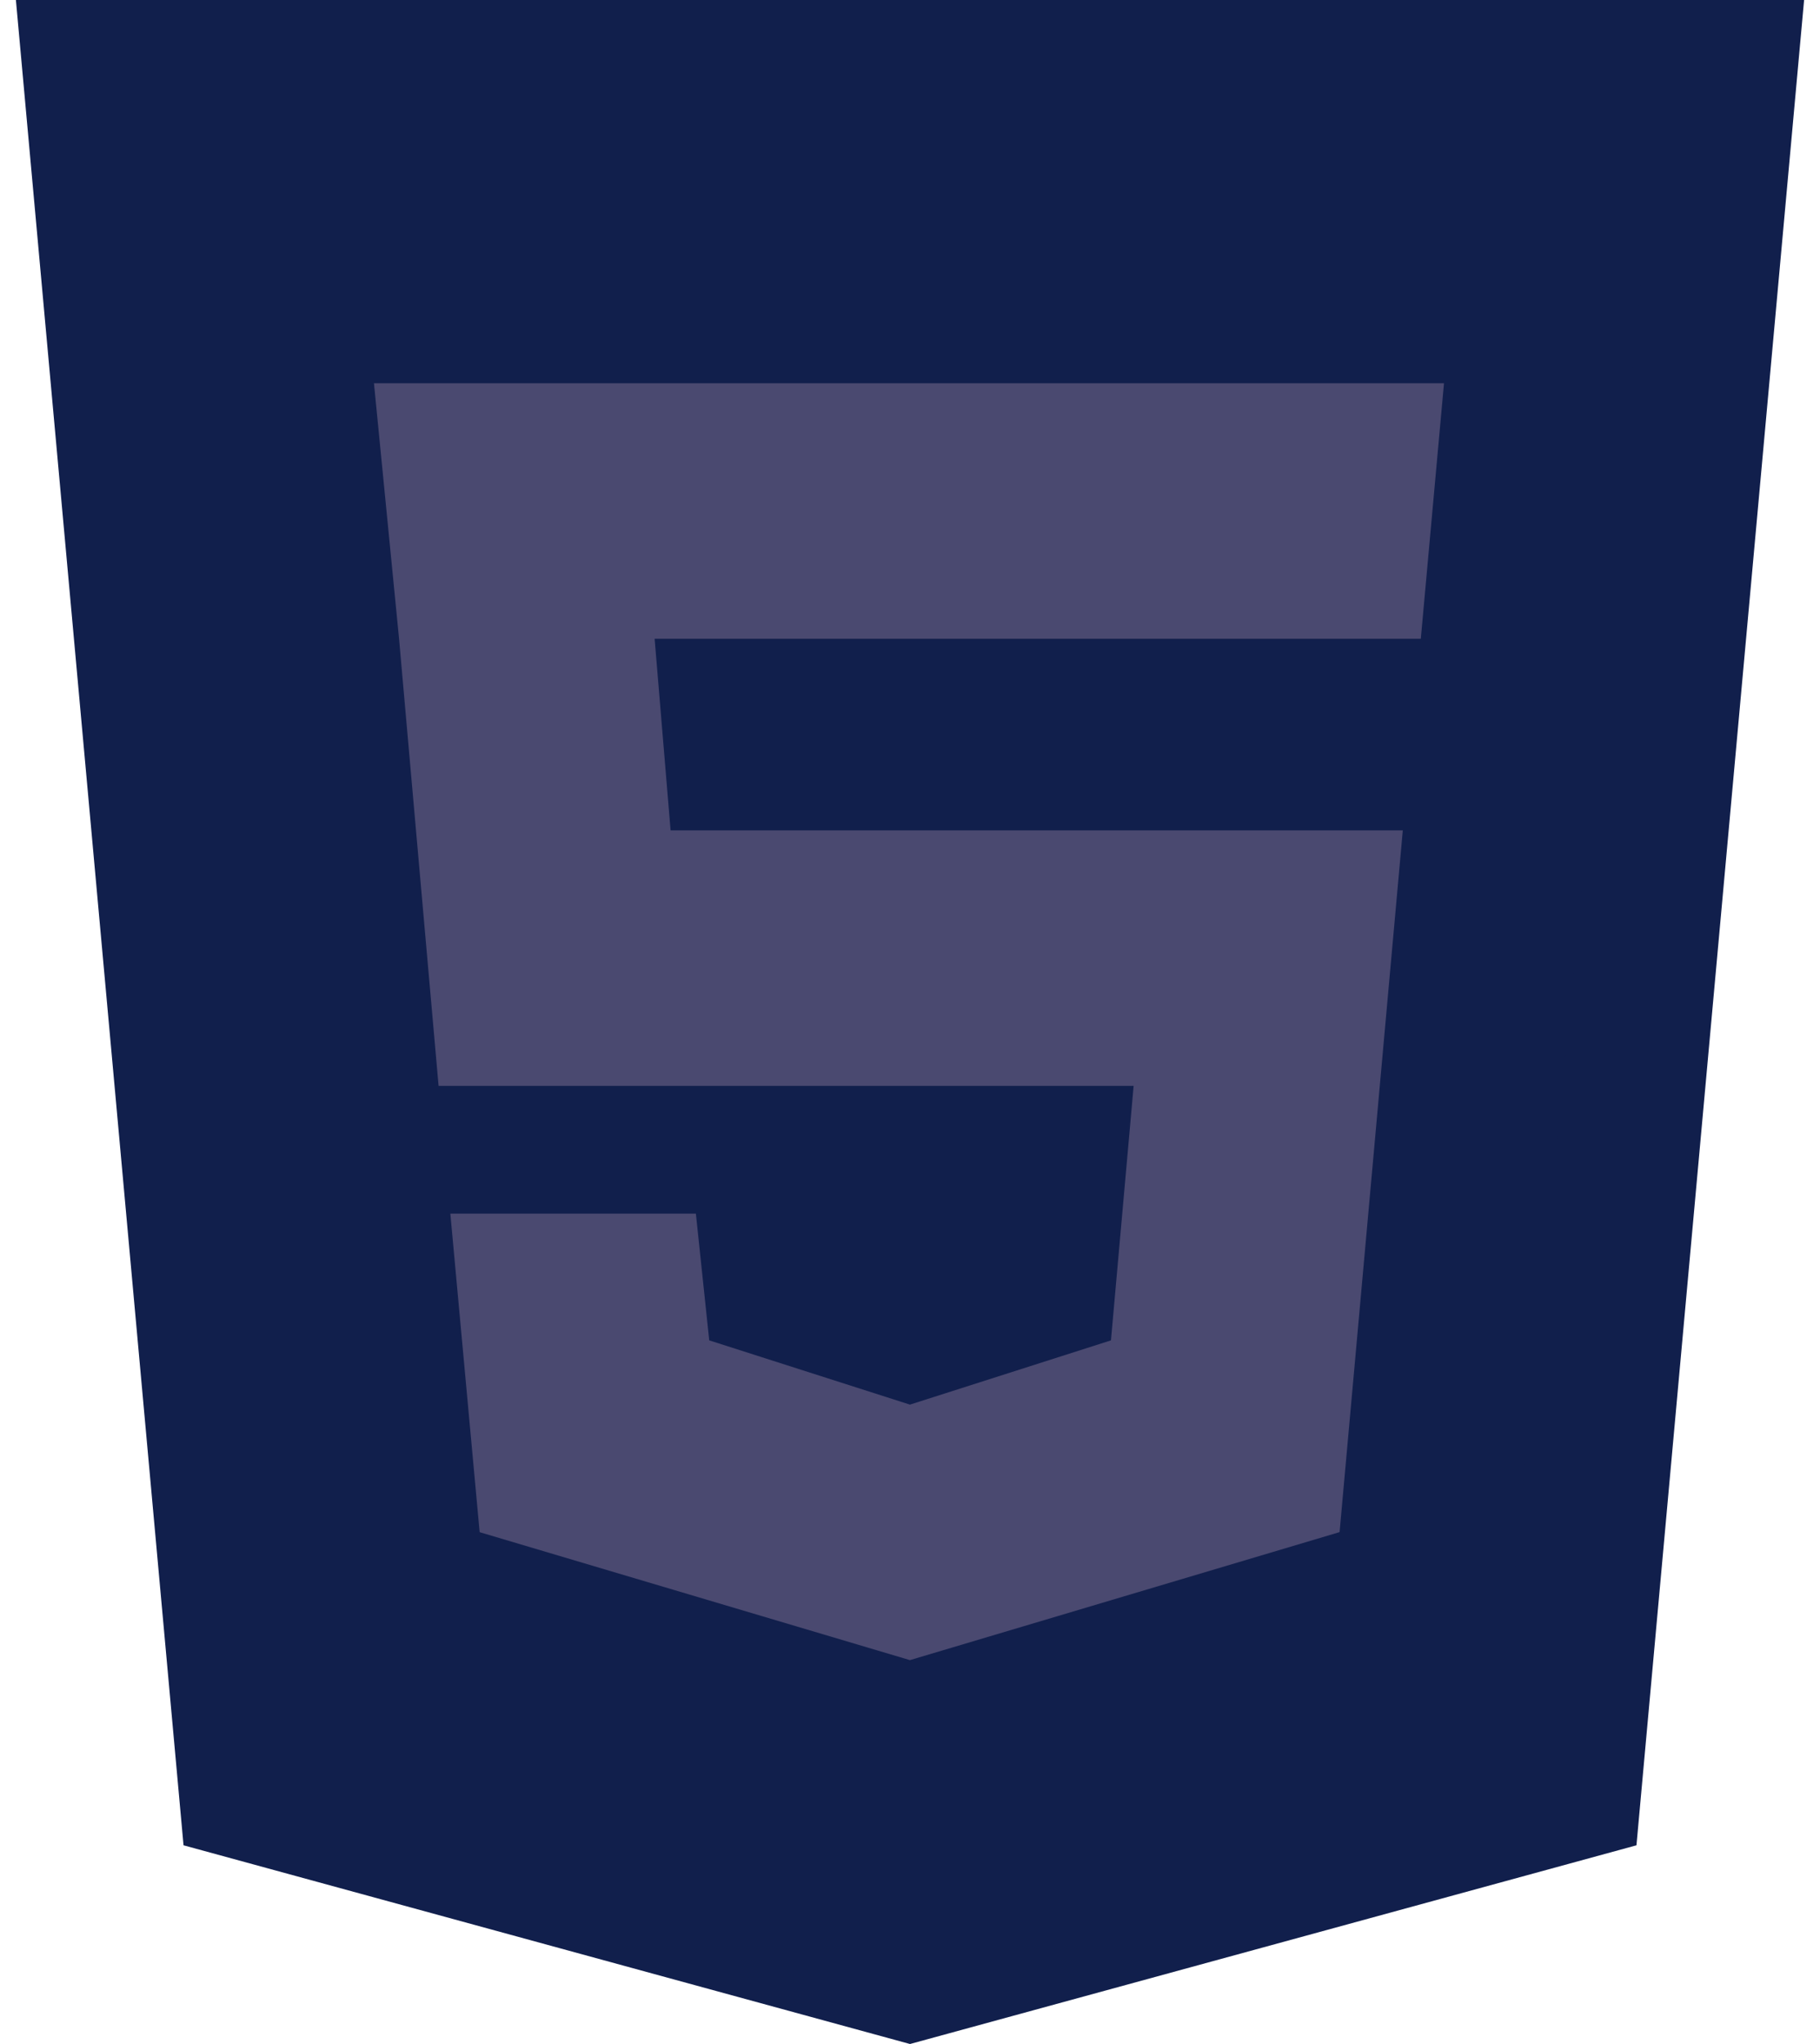 <svg width="57" height="64" viewBox="0 0 57 64" fill="none" xmlns="http://www.w3.org/2000/svg">
<path d="M51.252 57.778L28.5 64L5.748 57.778L0.498 0H56.502L51.252 57.778Z" fill="#111F4C"/>
<path d="M28.498 4V59.5L46.962 54.016L51.874 4H28.498Z" fill="#111F4C"/>
<path d="M45.224 12H11.712L12.498 20L13.736 34H35.504L34.794 41.968L28.498 43.98L22.212 41.968L21.794 38H14.104L15.022 47.974L28.498 51.98L41.954 47.972L43.934 26H21.002L20.502 20H44.498L45.224 12Z" fill="#4A4970"/>
</svg>
